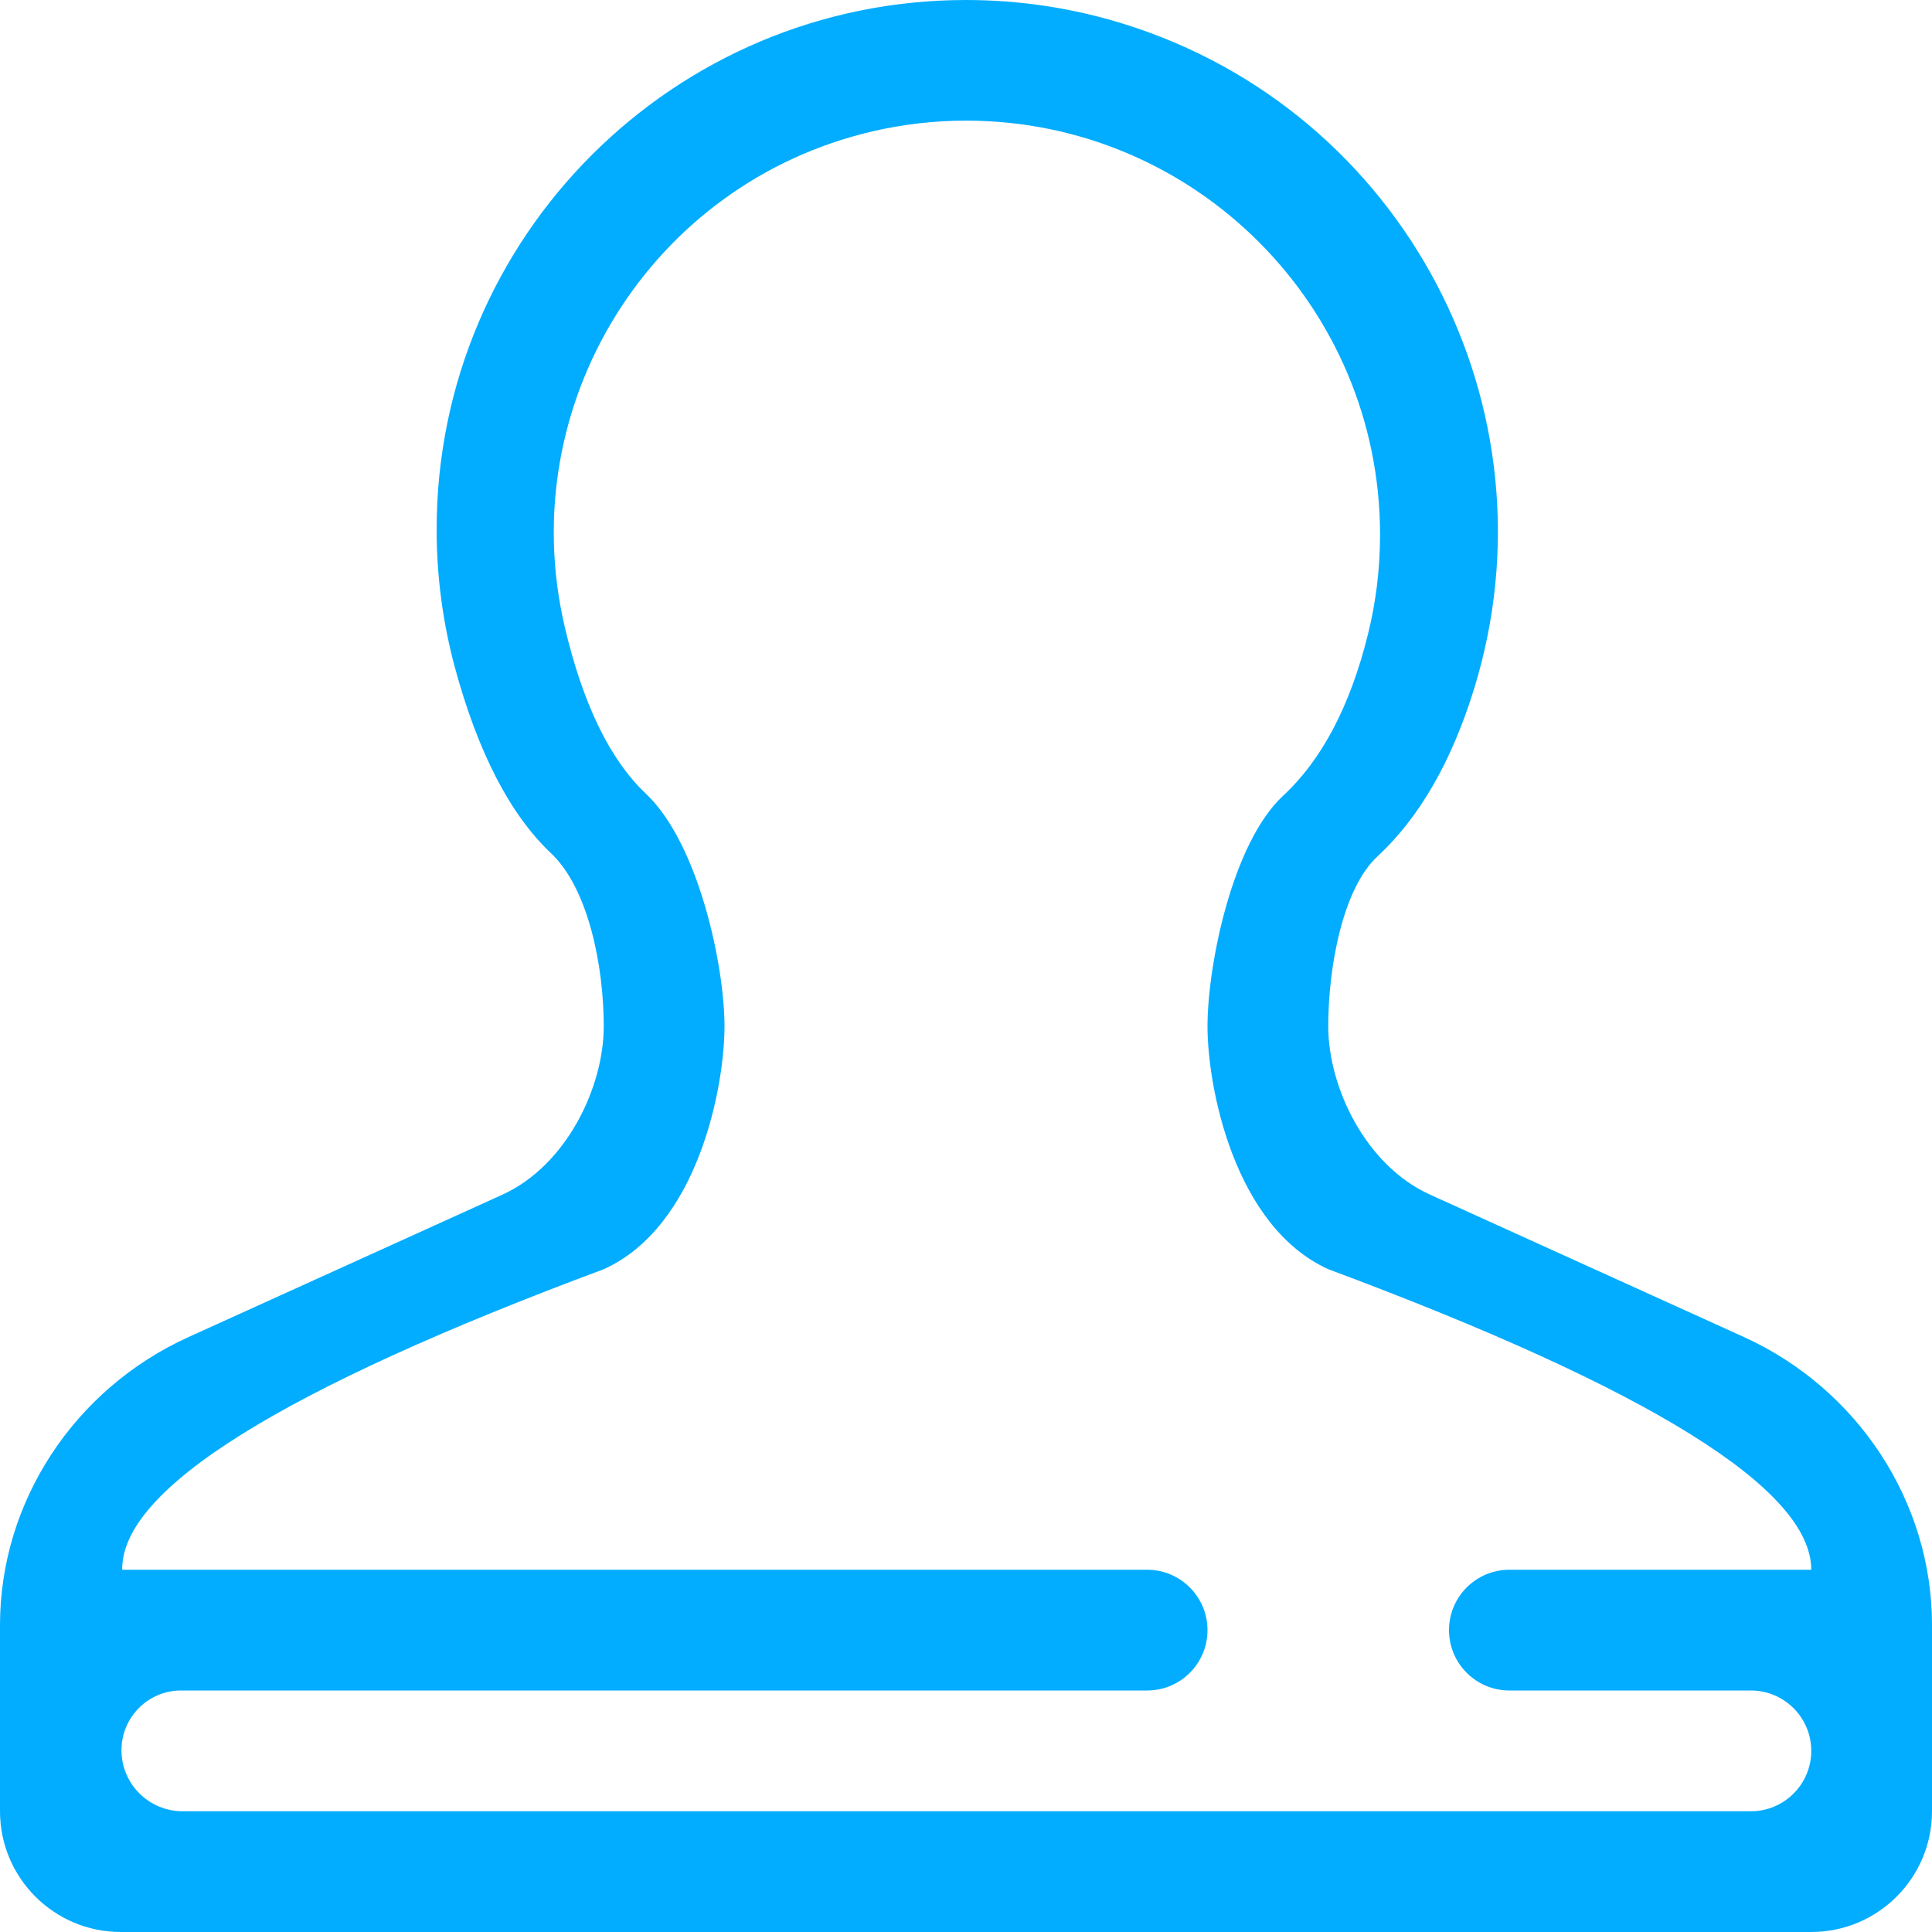 <?xml version="1.0" encoding="UTF-8"?>
<svg width="16px" height="16px" viewBox="0 0 16 16" version="1.1" xmlns="http://www.w3.org/2000/svg" xmlns:xlink="http://www.w3.org/1999/xlink">
    <!-- Generator: Sketch 52.2 (67145) - http://www.bohemiancoding.com/sketch -->
    <title>Fill 1</title>
    <desc>Created with Sketch.</desc>
    <g id="Symbols" stroke="none" stroke-width="1" fill="none" fill-rule="evenodd">
        <g id="-左边栏-日志记录" transform="translate(-21, -73)" fill="#02ADFF">
            <path d="M35.441,84.072 L32.842,82.893 C32.306,82.65 32,82 32,81.5 C32,81 32.123,80.355 32.407,80.093 C32.754,79.771 33.021,79.309 33.207,78.707 L33.207,78.707 C33.926,76.383 32.626,73.917 30.303,73.197 C29.881,73.066 29.442,73 29,73 C29,73 29,73 29,73 C29,73 29,73 29,73 L29,73 C26.579,73 24.616,74.963 24.616,77.384 C24.616,77.772 24.667,78.157 24.768,78.531 C24.959,79.233 25.224,79.745 25.563,80.066 C25.872,80.356 26,81 26,81.5 C26,82 25.694,82.652 25.158,82.895 L22.559,84.074 C21.613,84.504 21,85.439 21,86.458 L21,88 C21,88.552 21.448,89 22,89 L36,89 C36.552,89 37,88.552 37,88 L37,86.456 C37,85.439 36.387,84.502 35.441,84.072 Z M22.006,87.5 L22.006,87.5 C22.003,87.227 22.221,87.003 22.494,87 C22.496,87 22.498,87 22.5,87 L30.5,87 C30.776,87 31,86.776 31,86.5 L31,86.5 C31,86.224 30.776,86 30.5,86 L22.012,86 C22.004,85.333 23.333,84.504 26,83.511 C26.783,83.157 27,82 27,81.5 C27,81 26.787,79.986 26.348,79.572 C26.05,79.29 25.826,78.828 25.676,78.187 L25.676,78.187 C25.248,76.351 26.389,74.516 28.225,74.088 C28.479,74.029 28.739,73.999 29,73.999 C29,73.999 29,73.999 29,73.999 C29,73.999 29,73.999 29,73.999 L29,73.999 C30.894,73.999 32.429,75.535 32.429,77.428 C32.429,77.706 32.396,77.983 32.329,78.252 C32.182,78.846 31.947,79.293 31.625,79.591 C31.202,79.985 31,81 31,81.5 C31,82 31.219,83.155 32,83.511 C34.667,84.504 36,85.333 36,86 L33.5,86 C33.224,86 33,86.224 33,86.5 L33,86.5 C33,86.776 33.224,87 33.5,87 L35.5,87 C35.776,87 36,87.224 36,87.5 L36,87.5 C36,87.776 35.776,88 35.5,88 L22.512,88 C22.235,88 22.009,87.777 22.006,87.5 Z" id="Fill-1"></path>
        </g>
    </g>
</svg>